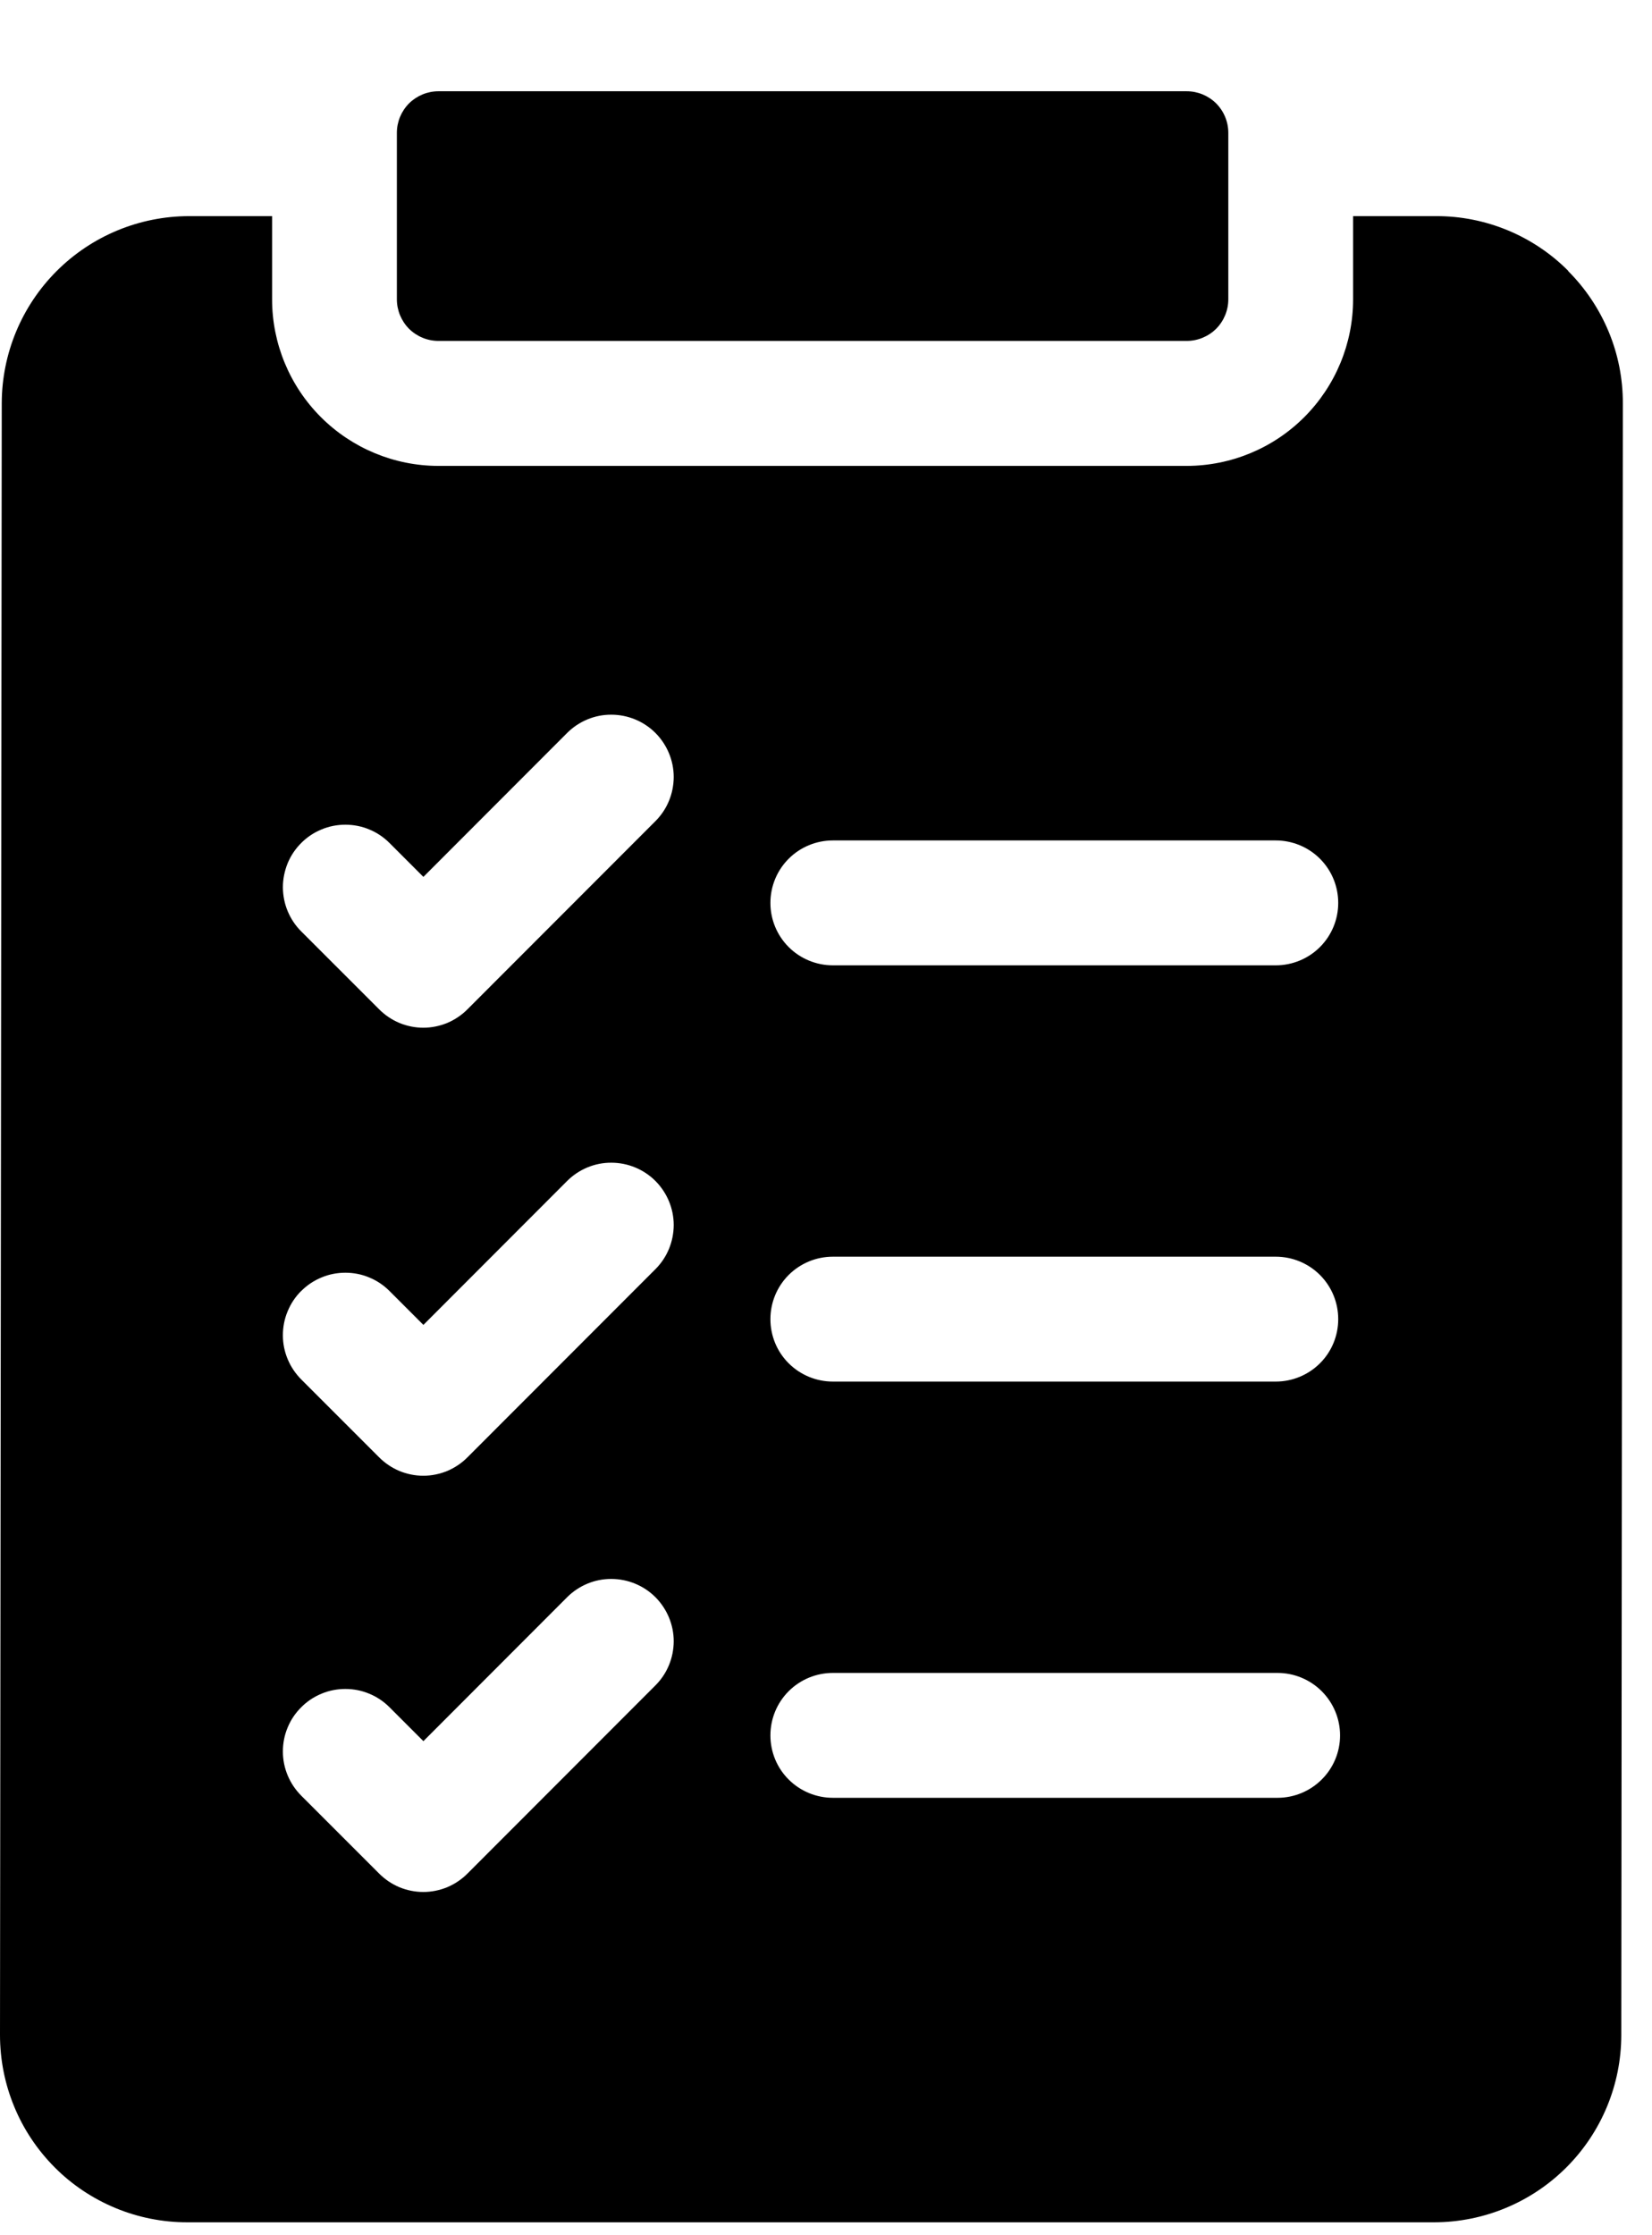 <svg width="17" height="23" viewBox="0 0 17 23" fill="none" xmlns="http://www.w3.org/2000/svg">
<path d="M16.14 2.789C15.962 2.609 15.749 2.467 15.516 2.37C15.282 2.273 15.031 2.223 14.778 2.224H13.924V3.081C13.924 3.535 13.743 3.97 13.423 4.291C13.102 4.613 12.667 4.793 12.213 4.794H4.513C4.059 4.794 3.623 4.613 3.302 4.292C2.981 3.971 2.8 3.535 2.8 3.081V2.224H1.943C1.433 2.225 0.944 2.428 0.583 2.789C0.222 3.15 0.019 3.639 0.018 4.149L2.33714e-06 20.938C-0 21.191 0.049 21.442 0.146 21.676C0.242 21.91 0.384 22.122 0.563 22.302C0.741 22.481 0.954 22.623 1.188 22.72C1.421 22.817 1.672 22.867 1.925 22.867H14.759C15.269 22.866 15.758 22.663 16.119 22.302C16.48 21.941 16.683 21.452 16.684 20.942L16.7 4.153C16.701 3.9 16.652 3.649 16.555 3.415C16.458 3.181 16.316 2.968 16.137 2.789H16.14ZM8.57 8.648H13.129C13.299 8.648 13.463 8.716 13.583 8.836C13.704 8.957 13.771 9.12 13.771 9.291C13.771 9.461 13.704 9.624 13.583 9.745C13.463 9.865 13.299 9.933 13.129 9.933H8.57C8.4 9.933 8.236 9.865 8.116 9.745C7.995 9.624 7.928 9.461 7.928 9.291C7.928 9.12 7.995 8.957 8.116 8.836C8.236 8.716 8.4 8.648 8.57 8.648ZM8.57 12.931H13.129C13.299 12.931 13.463 12.999 13.583 13.119C13.704 13.24 13.771 13.403 13.771 13.574C13.771 13.744 13.704 13.908 13.583 14.028C13.463 14.148 13.299 14.216 13.129 14.216H8.57C8.4 14.216 8.236 14.148 8.116 14.028C7.995 13.908 7.928 13.744 7.928 13.574C7.928 13.403 7.995 13.24 8.116 13.119C8.236 12.999 8.4 12.931 8.57 12.931ZM8.57 17.214H13.147C13.317 17.214 13.481 17.282 13.601 17.402C13.722 17.523 13.79 17.686 13.79 17.857C13.79 18.027 13.722 18.191 13.601 18.311C13.481 18.431 13.317 18.499 13.147 18.499H8.57C8.4 18.499 8.236 18.431 8.116 18.311C7.995 18.191 7.928 18.027 7.928 17.857C7.928 17.686 7.995 17.523 8.116 17.402C8.236 17.282 8.4 17.214 8.57 17.214ZM3.1 8.674C3.16 8.614 3.23 8.567 3.308 8.535C3.386 8.502 3.47 8.486 3.554 8.486C3.638 8.486 3.722 8.502 3.8 8.535C3.878 8.567 3.948 8.614 4.008 8.674L4.357 9.023L5.837 7.541C5.958 7.421 6.121 7.353 6.291 7.354C6.461 7.354 6.625 7.422 6.745 7.542C6.865 7.663 6.933 7.826 6.933 7.996C6.932 8.167 6.865 8.33 6.744 8.45L4.81 10.386C4.75 10.446 4.68 10.493 4.602 10.526C4.524 10.558 4.44 10.575 4.356 10.575C4.272 10.575 4.188 10.558 4.11 10.526C4.032 10.493 3.962 10.446 3.902 10.386L3.102 9.586C3.042 9.527 2.994 9.456 2.961 9.377C2.928 9.299 2.912 9.215 2.911 9.131C2.911 9.046 2.928 8.962 2.96 8.883C2.992 8.805 3.04 8.734 3.1 8.674ZM3.1 13.284C3.16 13.224 3.23 13.177 3.308 13.145C3.386 13.112 3.47 13.096 3.554 13.096C3.638 13.096 3.722 13.112 3.8 13.145C3.878 13.177 3.948 13.224 4.008 13.284L4.357 13.633L5.837 12.151C5.958 12.031 6.121 11.963 6.291 11.964C6.461 11.964 6.625 12.032 6.745 12.152C6.865 12.273 6.933 12.436 6.933 12.606C6.932 12.777 6.865 12.94 6.744 13.06L4.81 14.996C4.75 15.056 4.68 15.103 4.602 15.136C4.524 15.168 4.44 15.185 4.356 15.185C4.272 15.185 4.188 15.168 4.11 15.136C4.032 15.103 3.962 15.056 3.902 14.996L3.102 14.196C3.042 14.136 2.994 14.066 2.961 13.987C2.928 13.909 2.911 13.825 2.911 13.74C2.911 13.655 2.927 13.571 2.96 13.493C2.992 13.414 3.04 13.343 3.1 13.283V13.284ZM3.1 17.567C3.16 17.507 3.23 17.46 3.308 17.428C3.386 17.395 3.47 17.379 3.554 17.379C3.638 17.379 3.722 17.395 3.8 17.428C3.878 17.46 3.948 17.507 4.008 17.567L4.357 17.916L5.837 16.434C5.958 16.314 6.121 16.246 6.291 16.247C6.461 16.247 6.625 16.315 6.745 16.435C6.865 16.556 6.933 16.719 6.933 16.889C6.932 17.06 6.865 17.223 6.744 17.343L4.81 19.279C4.75 19.339 4.68 19.386 4.602 19.419C4.524 19.451 4.44 19.468 4.356 19.468C4.272 19.468 4.188 19.451 4.11 19.419C4.032 19.386 3.962 19.339 3.902 19.279L3.102 18.479C3.042 18.419 2.994 18.349 2.961 18.27C2.928 18.192 2.911 18.108 2.911 18.023C2.911 17.938 2.927 17.854 2.96 17.776C2.992 17.697 3.04 17.627 3.1 17.567Z" fill="currentColor"/>
<path d="M4.084 3.08C4.084 3.193 4.129 3.302 4.209 3.383C4.29 3.463 4.399 3.508 4.512 3.508H12.212C12.325 3.508 12.434 3.463 12.515 3.383C12.595 3.302 12.64 3.193 12.64 3.08V1.367C12.64 1.253 12.595 1.145 12.515 1.064C12.434 0.984 12.325 0.939 12.212 0.939H4.512C4.399 0.939 4.29 0.984 4.209 1.064C4.129 1.145 4.084 1.253 4.084 1.367V3.08Z" fill="currentColor"/>
</svg>
